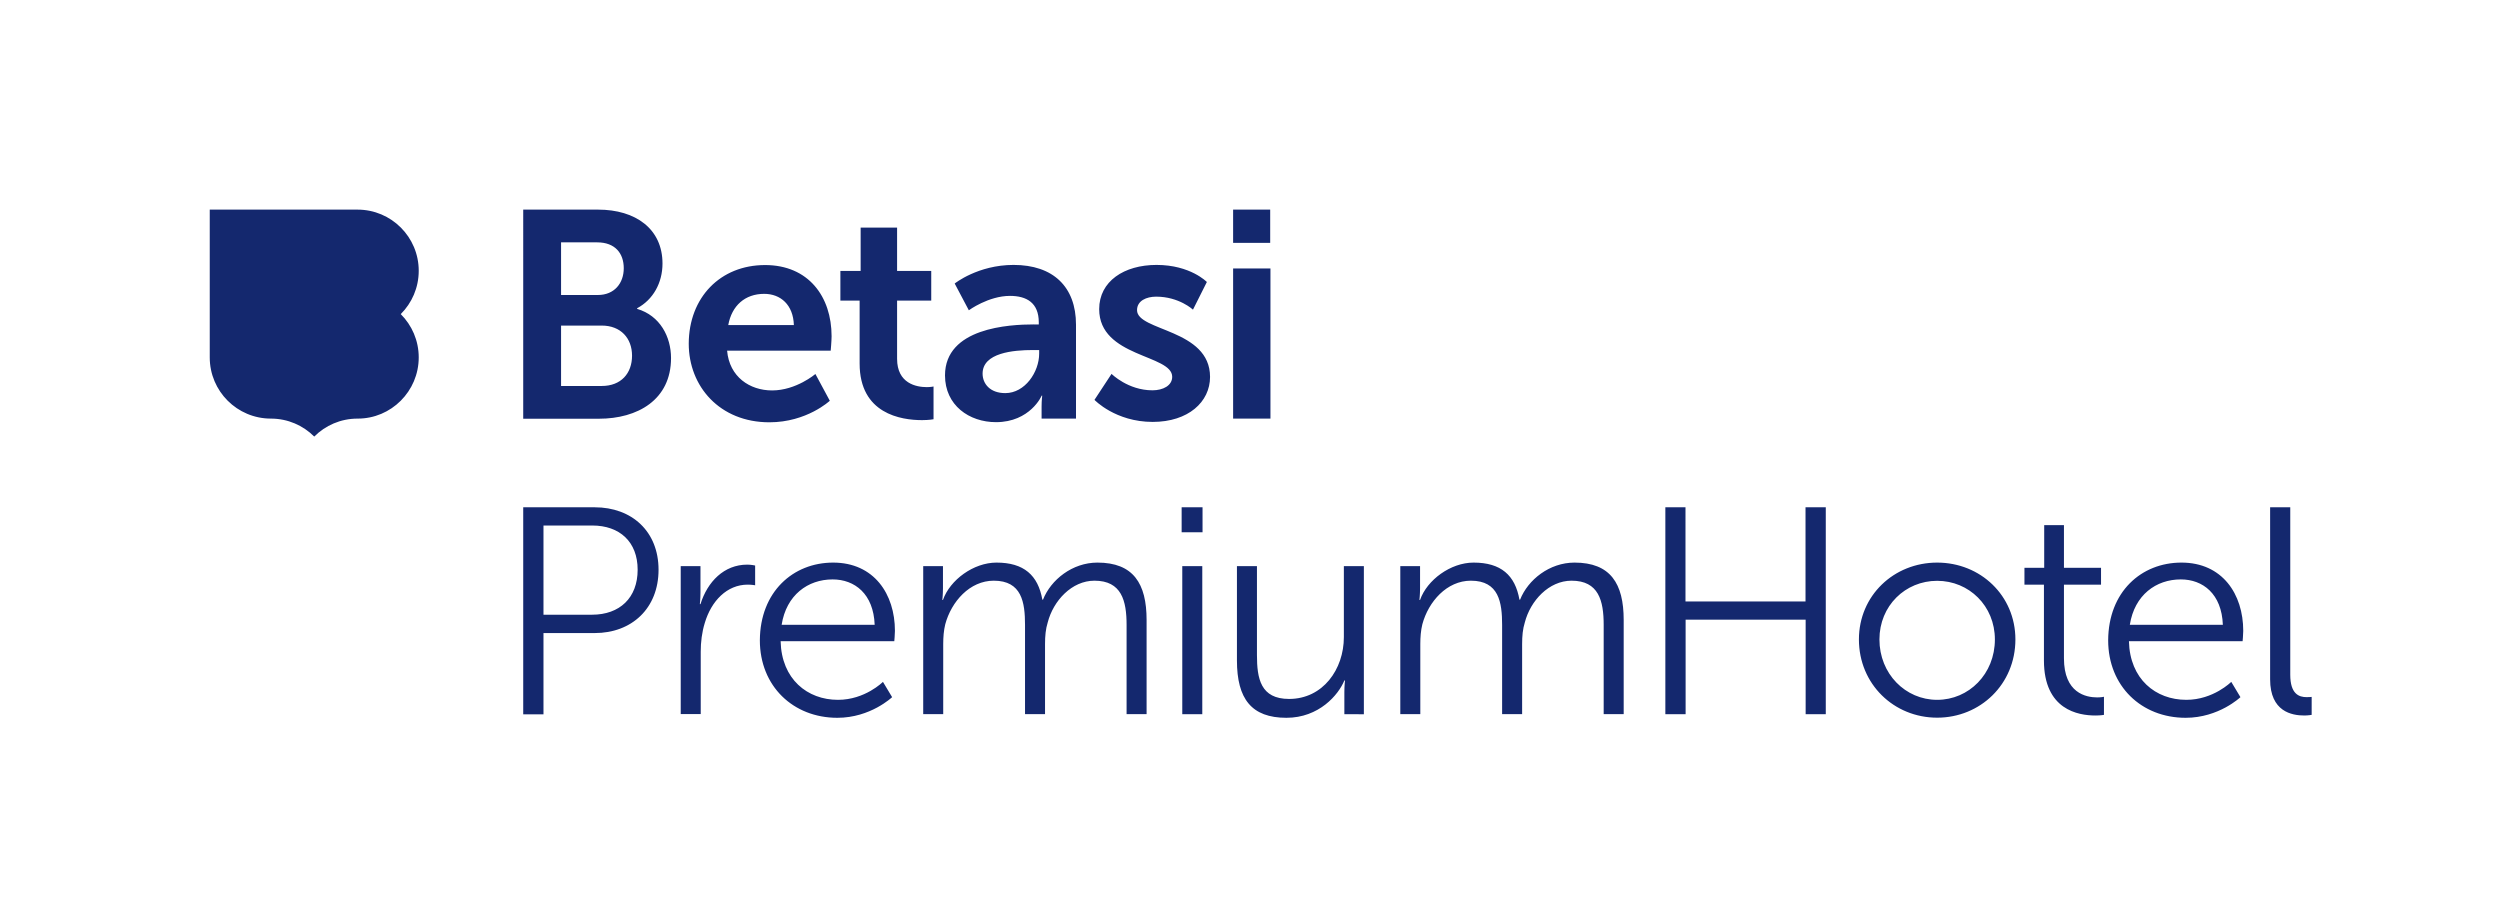 <svg xmlns="http://www.w3.org/2000/svg" viewBox="0 0 1961.9 725" fill="#14286e"><path class="st0" d="M328.6 280.5c0-13.3-5.4-25.3-14.1-34 8.7-8.7 14.1-20.7 14.1-34 0-26.5-21.5-48-48-48h-116v116c0 26.5 21.5 48 48 48 13.3 0 25.3 5.4 34 14.1 8.7-8.7 20.7-14.1 34-14.1 26.4.1 48-21.5 48-48zm82-116h58.7c29.6 0 50.6 15.2 50.6 42.3 0 15.2-7.4 28.4-19.9 35.1v.5c18 5.3 26.6 21.9 26.6 38.6 0 32.8-26.3 47.6-56.6 47.6h-59.4V164.5zm58.6 67c12.9 0 20.3-9.2 20.3-21s-6.9-20.3-20.8-20.3h-28.4v41.3h28.9zm3 71.4c15.2 0 23.8-9.9 23.8-23.8 0-13.6-8.8-23.6-23.8-23.6h-31.9v47.4h31.9zM600.4 208c34 0 52.2 24.7 52.2 55.9 0 3.5-.7 11.3-.7 11.3h-81.3c1.8 20.6 17.8 31.2 35.3 31.2 18.9 0 34-12.9 34-12.9l11.3 21s-18 16.9-47.4 16.9c-39 0-63.3-28.2-63.3-61.7.1-36.3 24.8-61.7 59.9-61.7zm22.6 47.1c-.5-15.9-10.4-24.5-23.3-24.5-15 0-25.4 9.2-28.2 24.5H623zm51.7-19.2h-15.2v-23.3h15.9v-34H704v34h26.8v23.3H704v45.7c0 19.4 15.2 22.2 23.3 22.2 3.2 0 5.3-.5 5.3-.5V329s-3.5.7-9 .7c-16.4 0-49-4.9-49-44.4v-49.4zm136.6 18.7h3.9V253c0-15.5-9.7-20.8-22.6-20.8-16.9 0-32.3 11.3-32.3 11.3l-11.1-21s18.2-14.6 46.2-14.6c31 0 49 17.1 49 46.9v73.7h-27v-9.7c0-4.6.5-8.3.5-8.3h-.5c.2 0-9 20.8-35.8 20.8-21 0-40-13.2-40-36.7 0-37.4 50.5-40 69.7-40zm-22.4 53.9c15.5 0 26.6-16.6 26.6-31v-2.8h-5.1c-15 0-39.3 2.1-39.3 18.5 0 7.9 5.8 15.3 17.8 15.3zm83.4-15.1s12.9 12.9 32.1 12.9c8.3 0 15.5-3.7 15.5-10.6 0-17.6-57.3-15.2-57.3-53.1 0-21.9 19.6-34.7 45-34.7 26.6 0 39.5 13.4 39.5 13.4L936.2 243s-10.9-10.2-28.9-10.2c-7.6 0-15 3.2-15 10.6 0 16.6 57.3 14.6 57.3 52.4 0 19.6-17.1 35.3-45 35.3-29.3 0-45.7-17.3-45.7-17.3l13.4-20.4zm95.4-128.9h29.1v26.1h-29.1v-26.1zm0 46.2H997v117.8h-29.3V210.7zM410.6 398.1h56.1c29.1 0 50.1 18.9 50.1 49 0 30.3-21 49.7-50.1 49.7h-40.2v63.8h-15.9V398.1zm54 84.3c21.7 0 35.8-13.2 35.8-35.3 0-21.9-14.1-34.7-35.6-34.7h-38.3v70h38.1zm69.6-38.1h15.5v20.6c0 5.1-.5 9.2-.5 9.2h.5c5.5-17.6 18.5-31 36.7-31 3.2 0 6.2.7 6.2.7v15.5s-2.8-.5-5.8-.5c-16.4 0-28.6 12.9-33.7 30-2.3 7.4-3.2 15.2-3.2 22.6v49h-15.7V444.3zm119.6-2.8c32.1 0 48.5 24.7 48.5 53.6 0 2.8-.5 8.1-.5 8.1h-89.2c.7 29.8 21 46 45 46 21.3 0 35.3-14.1 35.3-14.1l7.2 12s-16.9 16.2-43 16.2c-34.7 0-60.8-24.9-60.8-60.8.2-38.1 26.1-61 57.5-61zm32.6 48.8c-.9-24.3-15.7-35.6-33-35.6-19.4 0-36.3 12.2-40 35.6h73zm38.1-46H740v17.3c0 5.1-.5 9.2-.5 9.2h.5c5.5-15.7 24-29.3 42-29.3 21.5 0 32.6 9.9 36 29.1h.5c6.2-15.7 23.1-29.1 42.7-29.1 28.2 0 38.6 16.4 38.6 45v73.9h-15.7v-70c0-18.9-3.9-34.7-25.2-34.7-17.8 0-32.3 15.7-36.7 32.8-1.6 5.1-2.1 10.6-2.1 16.9v55h-15.7v-70c0-17.6-2.5-34.7-24.5-34.7-18.9 0-33.3 16.4-38.1 34.2-1.2 4.9-1.6 10.2-1.6 15.5v55h-15.7V444.3zm202.8-46.2h16.4v19.6h-16.4v-19.6zm.5 46.2h15.7v116.2h-15.7V444.3zm42.9 0h15.7v69.8c0 18.3 2.8 34.4 25.2 34.4 26.6 0 43-23.3 43-48.5v-55.7h15.7v116.2H1055v-17.3c0-5.1.5-9.2.5-9.2h-.5c-4.6 11.3-19.9 29.3-45.5 29.3-27.3 0-38.8-14.8-38.8-45v-74zm128.2 0h15.5v17.3c0 5.1-.5 9.2-.5 9.2h.5c5.5-15.7 24-29.3 42-29.3 21.5 0 32.6 9.9 36 29.1h.5c6.2-15.7 23.1-29.1 42.7-29.1 28.2 0 38.6 16.4 38.6 45v73.9h-15.7v-70c0-18.9-3.9-34.7-25.2-34.7-17.8 0-32.3 15.7-36.7 32.8-1.6 5.1-2.1 10.6-2.1 16.9v55h-15.7v-70c0-17.6-2.5-34.7-24.5-34.7-18.9 0-33.3 16.4-38.1 34.2-1.2 4.9-1.6 10.2-1.6 15.5v55h-15.7V444.3zm207.9-46.2h15.9V472h94.2v-73.9h15.9v162.4H1417v-74.2h-94.2v74.2h-15.9V398.1zm213.4 43.4c34 0 61.4 25.9 61.4 60.3 0 35.1-27.5 61.4-61.4 61.4s-61.4-26.3-61.4-61.4c0-34.4 27.4-60.3 61.4-60.3zm0 107.7c24.9 0 45.3-20.3 45.3-47.4 0-26.3-20.3-46-45.3-46s-45.3 19.6-45.3 46c0 27 20.4 47.4 45.3 47.4zm83.7-90.4h-15.2v-13.2h15.5v-33.5h15.5v33.5h29.1v13.2h-29.1v57.8c0 27.3 17.3 30.7 26.1 30.7 3.2 0 5.3-.5 5.3-.5V561s-2.5.5-6.7.5c-13.4 0-40.4-4.4-40.4-43.2v-59.5zm108-17.3c32.1 0 48.5 24.7 48.5 53.6 0 2.8-.5 8.1-.5 8.1h-89.2c.7 29.8 21 46 45 46 21.3 0 35.3-14.1 35.3-14.1l7.2 12s-16.9 16.2-43 16.2c-34.7 0-60.8-24.9-60.8-60.8.2-38.1 26-61 57.5-61zm32.5 48.8c-.9-24.3-15.7-35.6-33-35.6-19.4 0-36.3 12.2-40 35.6h73zm37.2-92.2h15.7v131.4c0 15.2 6.9 17.6 12.9 17.6 2.1 0 3.9-.2 3.9-.2V561s-2.8.5-5.8.5c-9.7 0-26.8-3-26.8-28.4v-135z"/></svg>